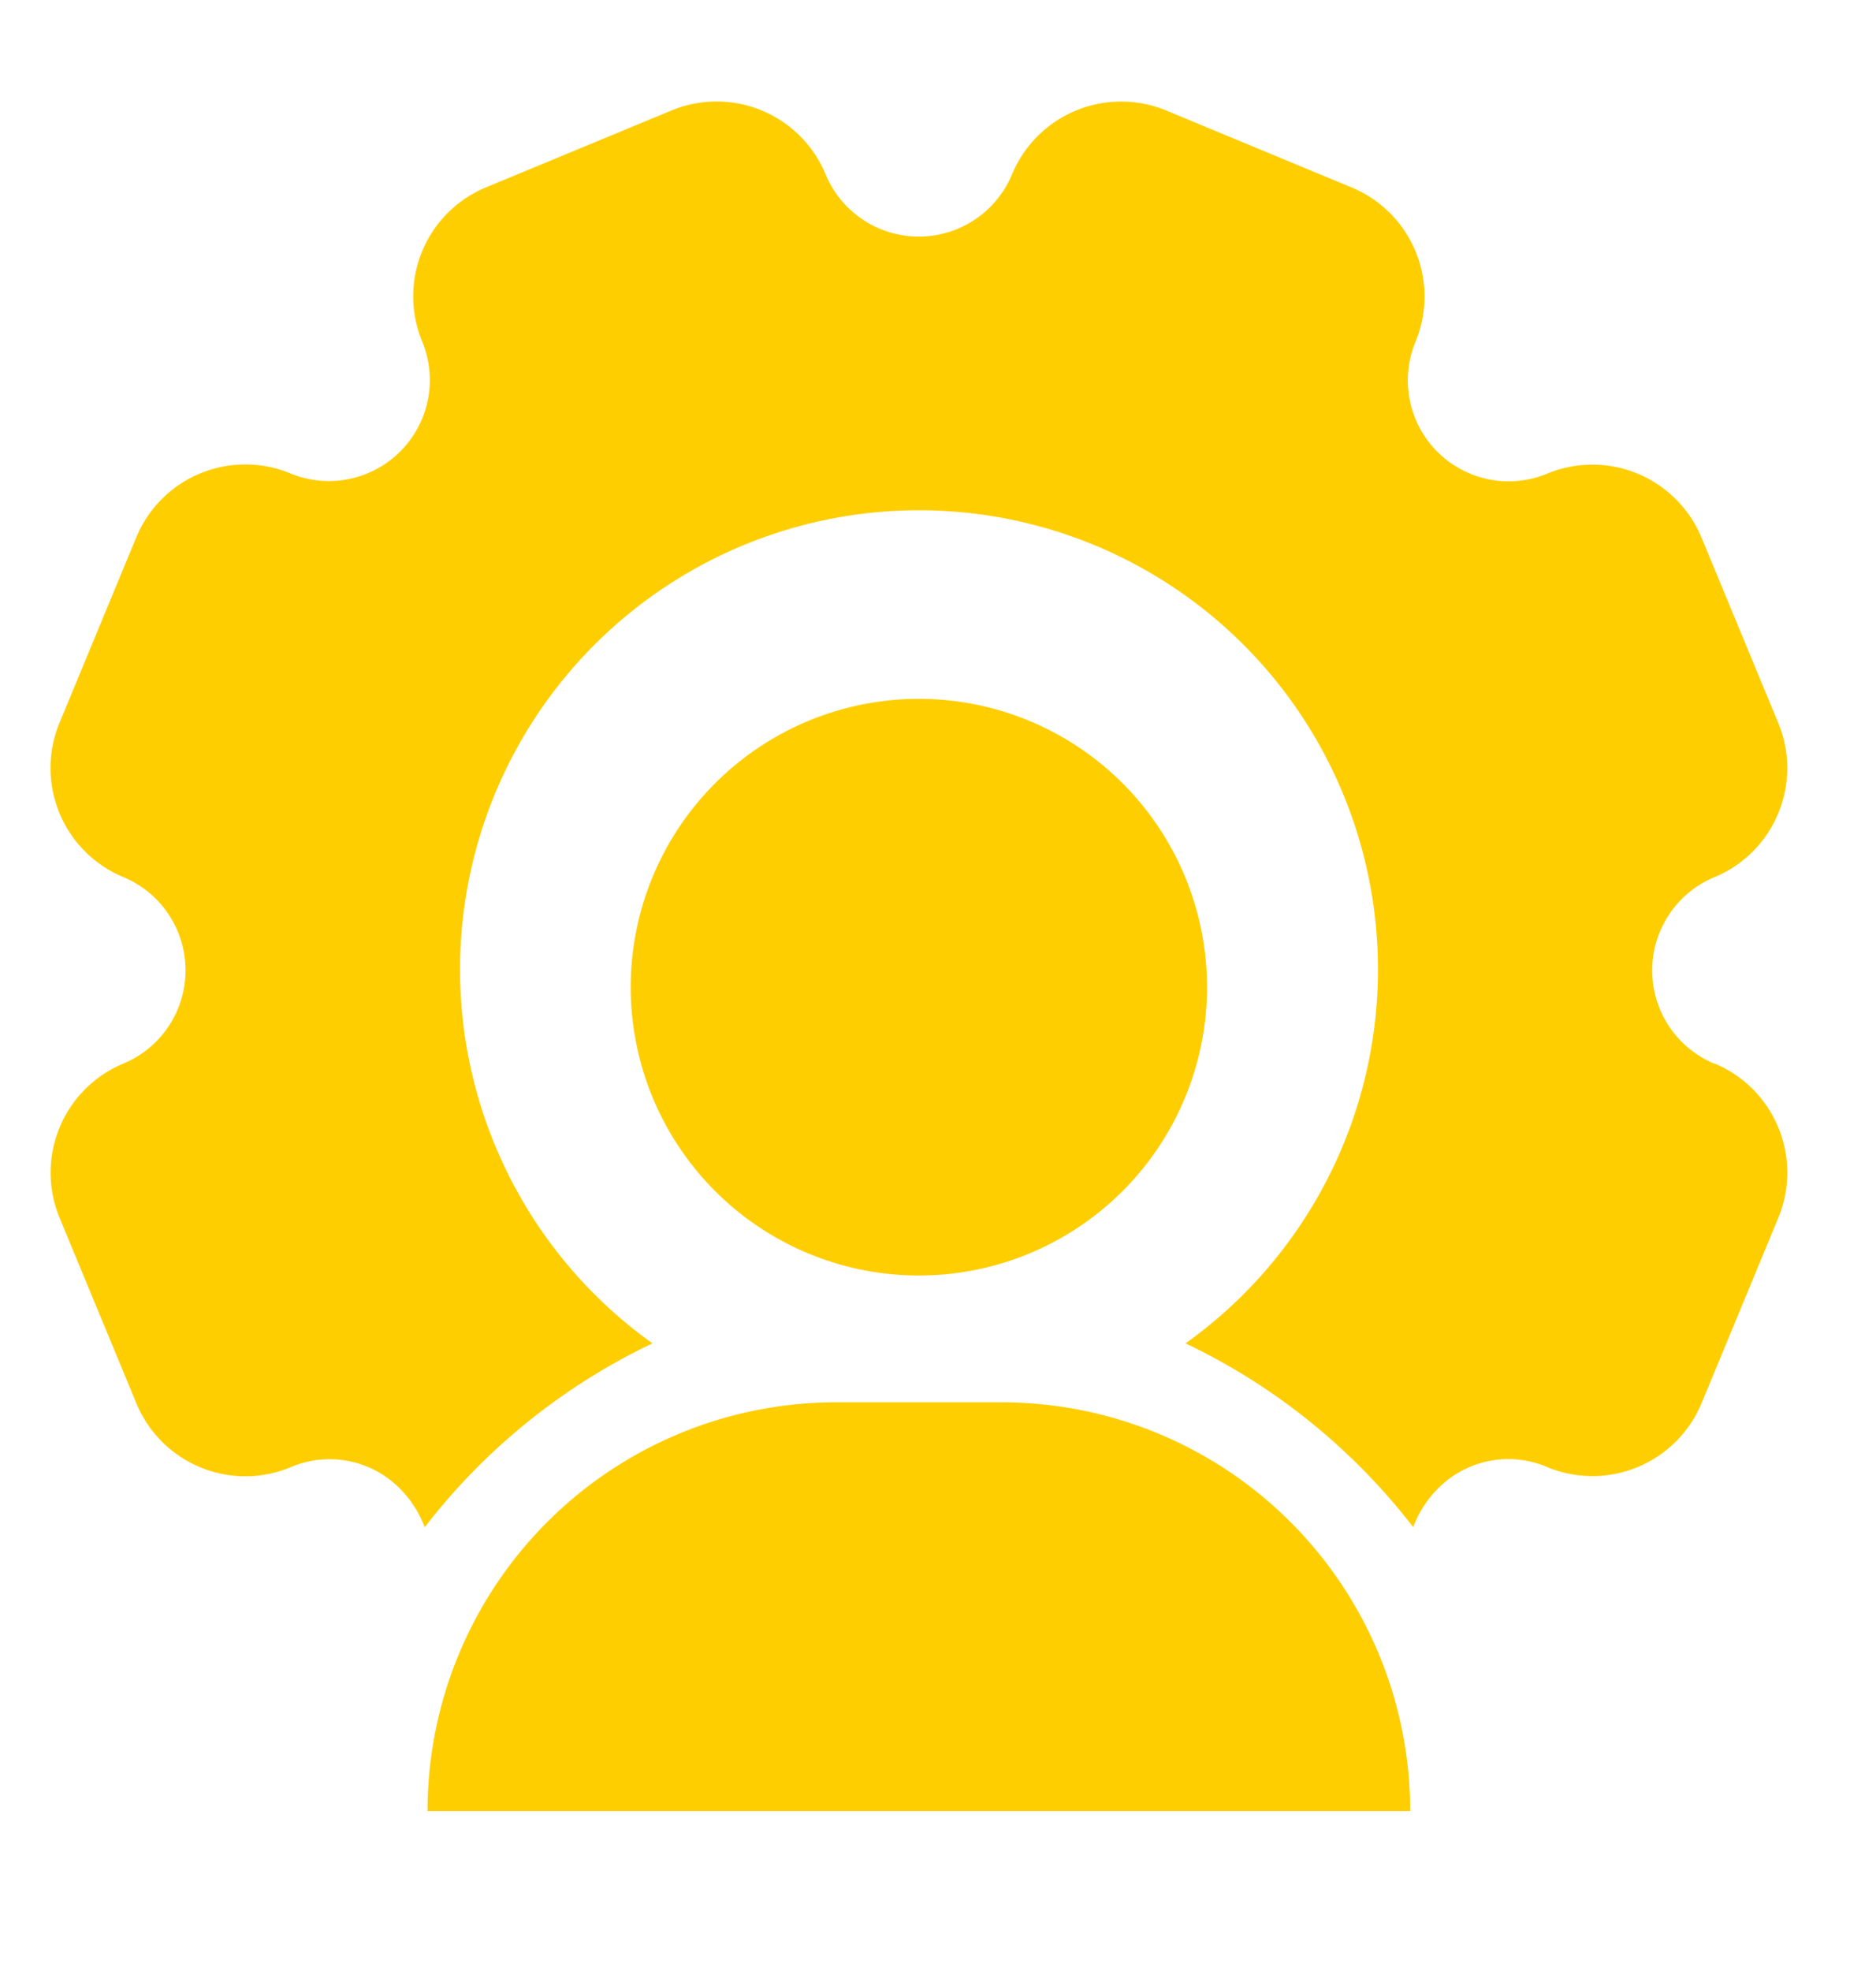 <svg xmlns="http://www.w3.org/2000/svg" xmlns:xlink="http://www.w3.org/1999/xlink" width="20" height="21" viewBox="0 0 20 21">
  <defs>
    <clipPath id="clip-path">
      <rect id="Rectángulo_14967" data-name="Rectángulo 14967" width="20" height="21" transform="translate(0 -0.371)" fill="none" stroke="#707070" stroke-width="1"/>
    </clipPath>
  </defs>
  <g id="Enmascarar_grupo_42104" data-name="Enmascarar grupo 42104" transform="translate(0 0.371)" clip-path="url(#clip-path)">
    <g id="Grupo_47551" data-name="Grupo 47551" transform="translate(0.538 0.71)">
      <g id="noun-admin-4412628" transform="translate(0)">
        <path id="Trazado_114331" data-name="Trazado 114331" d="M132.5,10.256h0a1.076,1.076,0,0,1,0-1.987,1.257,1.257,0,0,0,.681-1.643l-.819-1.977a1.259,1.259,0,0,0-1.643-.68,1.075,1.075,0,0,1-1.405-1.405A1.258,1.258,0,0,0,128.632.92L126.655.1a1.26,1.26,0,0,0-1.643.681,1.076,1.076,0,0,1-1.987,0A1.258,1.258,0,0,0,121.382.1l-1.977.819a1.257,1.257,0,0,0-.681,1.643,1.076,1.076,0,0,1-1.405,1.405,1.258,1.258,0,0,0-1.643.681l-.819,1.977a1.258,1.258,0,0,0,.681,1.643,1.076,1.076,0,0,1,0,1.987,1.259,1.259,0,0,0-.68,1.643l.819,1.977a1.257,1.257,0,0,0,1.643.681,1.055,1.055,0,0,1,1.172.233,1.156,1.156,0,0,1,.259.406,6.7,6.7,0,0,1,2.428-1.959,4.893,4.893,0,1,1,5.683,0,6.7,6.7,0,0,1,2.427,1.958,1.155,1.155,0,0,1,.259-.406,1.054,1.054,0,0,1,1.172-.233,1.26,1.26,0,0,0,1.643-.681l.819-1.977a1.26,1.26,0,0,0-.68-1.643Z" transform="translate(-114.761 -0.004)" fill="#ffce00"/>
      </g>
      <g id="noun-user-4883236_1_" data-name="noun-user-4883236 (1)" transform="translate(4.02 6.365)">
        <path id="Trazado_114332" data-name="Trazado 114332" d="M241.945,79.182a3.072,3.072,0,1,1-3.072-3.072,3.072,3.072,0,0,1,3.072,3.072" transform="translate(-233.635 -76.11)" fill="#ffce00"/>
        <path id="Trazado_114333" data-name="Trazado 114333" d="M155.31,326.365a4.356,4.356,0,0,1,4.355-4.355h1.766a4.356,4.356,0,0,1,4.355,4.355Z" transform="translate(-155.31 -314.515)" fill="#ffce00"/>
      </g>
    </g>
  </g>
</svg>
